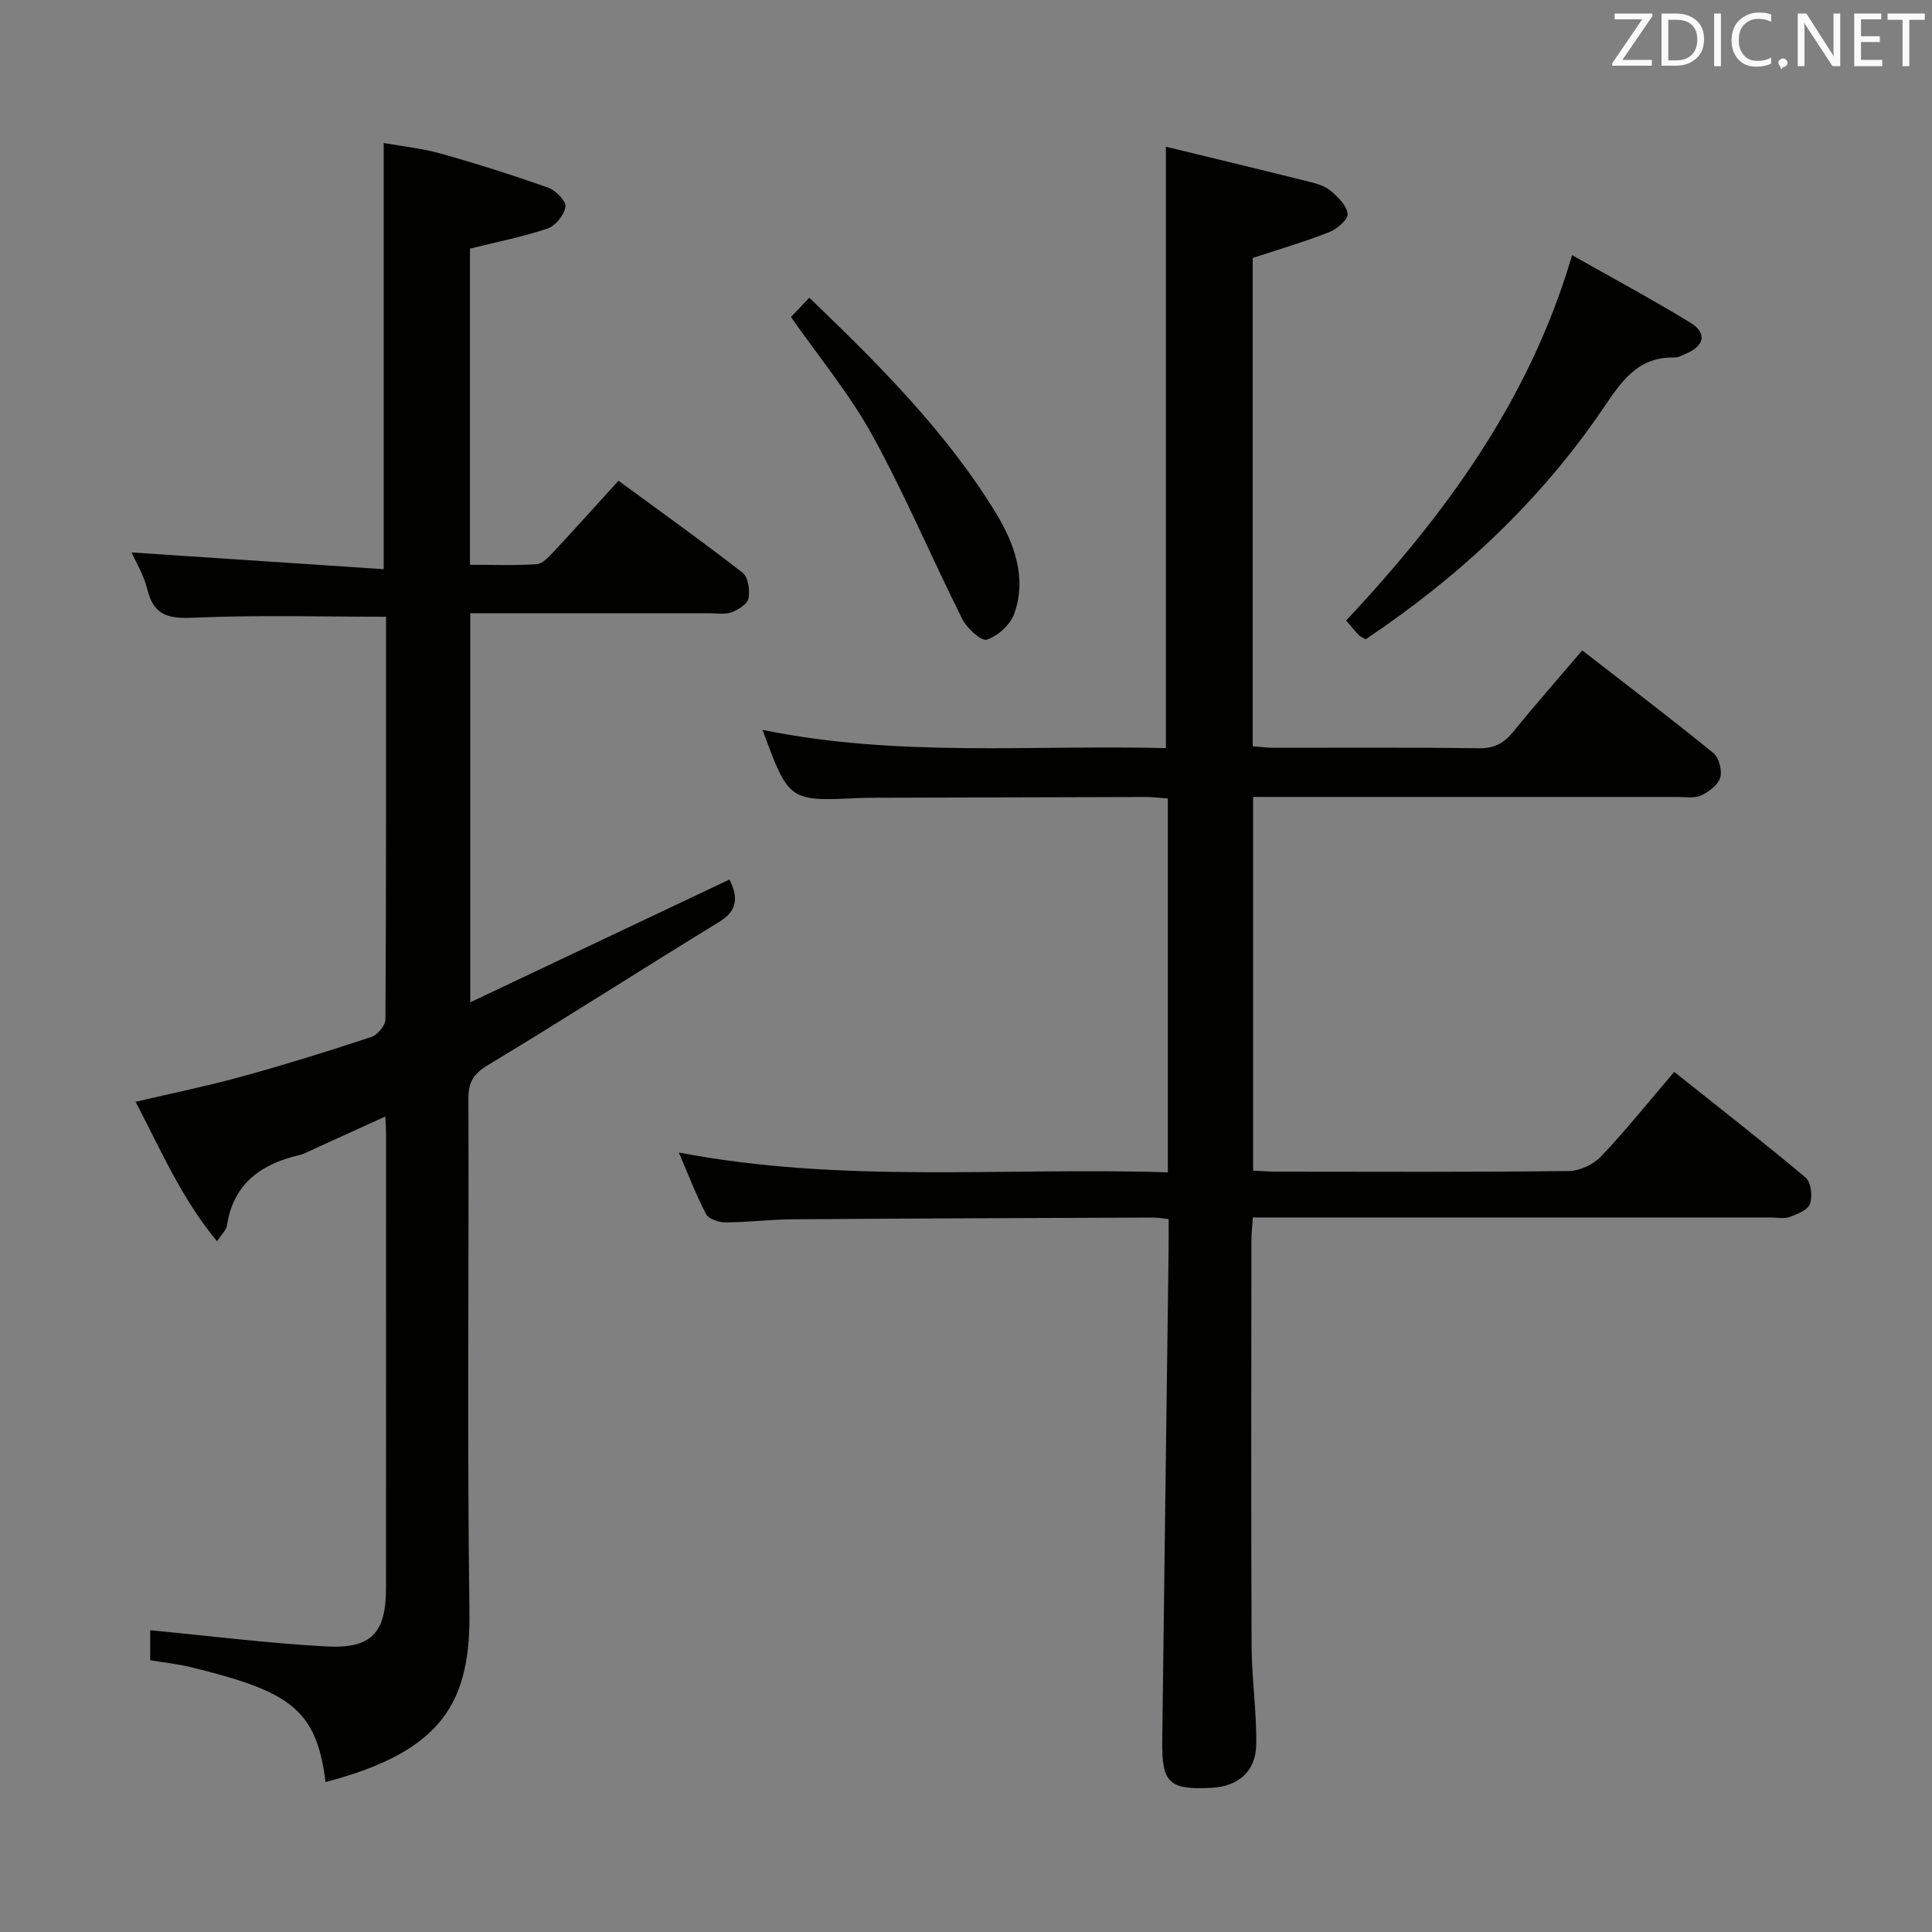 <svg enable-background="new 0 0 400 400" viewBox="0 0 400 400" xmlns="http://www.w3.org/2000/svg"><rect x="0" y="0" width="400" height="400" fill="#808080" stroke="none"/><path d="m241.79 242.72c0-26.39 0-51.68 0-77.4-1.54-.11-2.97-.31-4.4-.31-18.99.04-37.99.1-56.98.16-.83 0-1.67.01-2.5.05-14.58.7-14.58.7-20.04-14.12 27.84 5.75 55.7 3.08 83.52 3.79 0-41.61 0-82.63 0-124.51 9.97 2.42 19.77 4.77 29.55 7.22 1.6.4 3.36.89 4.56 1.9 1.52 1.28 3.34 3.07 3.51 4.79.11 1.16-2.19 3.13-3.8 3.77-5.04 1.98-10.27 3.51-15.85 5.35v101.1c1.5.11 2.93.31 4.37.31 14.16.02 28.33-.1 42.49.1 3.22.04 5.21-1.1 7.13-3.47 4.5-5.55 9.23-10.92 14.24-16.79 9.16 7.11 18.27 14.03 27.14 21.24 1.17.95 1.86 3.62 1.42 5.1-.45 1.52-2.36 2.95-3.97 3.69-1.4.64-3.27.31-4.93.31-27.32 0-54.65 0-81.97 0-1.82 0-3.64 0-5.83 0v77.36c1.62.08 3.25.22 4.87.22 20.16.02 40.32.11 60.48-.13 2.28-.03 5.12-1.36 6.7-3.04 5.14-5.42 9.82-11.28 15.13-17.49 9.2 7.33 18.35 14.45 27.22 21.9 1.12.94 1.43 3.85.89 5.43-.43 1.26-2.63 2.14-4.22 2.71-1.18.43-2.64.1-3.97.1-33.66 0-67.31 0-100.97 0-1.96 0-3.93 0-6.19 0-.12 1.87-.3 3.31-.3 4.76-.02 27.99-.08 55.98.04 83.98.03 6.79 1.06 13.59.96 20.37-.08 5.62-3.74 8.69-9.29 8.98-8.72.45-10.28-.95-10.17-9.7.41-33.97.88-67.93 1.32-101.9.03-1.96 0-3.92 0-6.16-1.38-.14-2.33-.32-3.28-.31-24.82.1-49.65.18-74.47.36-4.65.03-9.29.62-13.94.64-1.39.01-3.51-.67-4.06-1.7-2.08-3.92-3.66-8.12-5.66-12.77 33.82 6.5 67.4 3.02 101.25 4.11z" fill="#010100"/><path d="m67.4 368.95c-1.88-15.21-7.5-18.76-27.77-23.76-2.71-.67-5.52-.95-8.53-1.45 0-2.5 0-4.93 0-6.22 12.22 1.17 24.35 2.71 36.52 3.36 9.35.5 12.29-2.84 12.3-12.13.03-31.32.01-62.64.01-93.97 0-.99-.08-1.98-.15-3.62-5.07 2.31-9.82 4.48-14.57 6.63-1.06.48-2.1 1.09-3.21 1.35-7.97 1.86-13.72 5.92-15.02 14.65-.13.86-.99 1.61-2.04 3.2-7.39-8.9-11.64-18.91-16.87-28.87 7.68-1.81 14.98-3.3 22.14-5.27 8.96-2.47 17.84-5.23 26.66-8.15 1.28-.42 2.92-2.38 2.93-3.64.17-27.8.13-55.59.13-83.37-13.42 0-26.51-.38-39.56.19-5.19.23-8.49-.19-9.85-5.81-.71-2.94-2.37-5.65-3.27-7.69 17.38 1.15 34.68 2.3 52.19 3.46 0-29.95 0-58.66 0-88.23 3.89.7 7.95 1.1 11.82 2.19 7.5 2.11 14.93 4.47 22.27 7.07 1.54.55 3.71 2.78 3.54 3.93-.25 1.7-2.06 3.96-3.7 4.51-5.15 1.74-10.53 2.79-16.07 4.17v65.45c4.63 0 9.22.18 13.79-.12 1.22-.08 2.5-1.47 3.48-2.52 4.42-4.73 8.74-9.55 13.48-14.76 8.73 6.41 17.36 12.56 25.71 19.06 1.15.9 1.53 3.61 1.21 5.29-.22 1.17-2.11 2.36-3.5 2.89-1.32.5-2.96.2-4.45.2-16.46.01-32.91 0-49.66 0v80.55c18.15-8.6 35.83-16.97 53.67-25.43 1.76 3.62 1.81 6.36-2.13 8.78-16.02 9.81-31.82 19.96-47.9 29.66-3 1.81-4.03 3.54-4.02 6.93.12 35.32-.27 70.64.21 105.96.27 18.61-5.18 29.13-29.79 35.53z" fill="#010100"/><path d="m325.48 52.83c8.42 4.76 16.59 9.14 24.48 13.97 3.52 2.15 2.94 4.82-.91 6.43-.76.32-1.56.81-2.33.79-7.81-.22-11.17 5.21-15 10.82-13.07 19.16-29.78 34.67-48.98 47.52-.63-.38-1.12-.56-1.45-.9-.8-.84-1.52-1.75-2.58-2.99 20.45-21.86 37.98-45.6 46.77-75.64z" fill="#010100"/><path d="m167.56 61.64c14.39 13.83 28.33 27.72 38.63 44.58 3.72 6.09 6.5 13.4 3.78 20.89-.82 2.26-3.39 4.58-5.67 5.32-1.15.37-4.12-2.37-5.08-4.29-6.32-12.61-11.81-25.66-18.6-38-4.69-8.53-11.03-16.16-16.86-24.51 1.11-1.15 2.32-2.43 3.8-3.99z" fill="#010100"/><g fill="#fafafb"><path d="m342.2 3.2-6.3 9.2h6.1v1.2h-8.2v-.5l6.2-9.1h-5.7v-1.2h7.8v.4z"/><path d="m344 13.7v-10.9h3.1c1.6 0 3 .5 4.1 1.4 1.1 1 1.6 2.2 1.6 3.9s-.5 3-1.6 4-2.5 1.5-4.2 1.5h-3zm1.4-9.6v8.4h1.6c1.4 0 2.5-.4 3.2-1.1.8-.8 1.2-1.8 1.2-3.2s-.4-2.4-1.2-3.1-1.8-1-3.1-1z"/><path d="m356.3 2.8v10.9h-1.4v-10.9z"/><path d="m366.6 13.2c-.8.4-1.8.6-3 .6-1.6 0-2.8-.5-3.7-1.5s-1.4-2.3-1.4-3.9c0-1.7.5-3.2 1.6-4.2s2.4-1.6 4-1.6c1 0 1.9.1 2.6.4v1.5c-.8-.4-1.6-.6-2.6-.6-1.2 0-2.2.4-3 1.2s-1.1 1.9-1.1 3.3c0 1.3.4 2.3 1.1 3.1s1.6 1.1 2.8 1.1c1.1 0 2-.2 2.8-.7v1.3z"/><path d="m368.2 13c0-.3.1-.5.3-.6.2-.2.4-.3.6-.3.3 0 .5.1.7.3s.3.4.3.6-.1.5-.3.6c-.2.2-.4.3-.7.3-.3 1-.5-.1-.6-.3-.2-.2-.3-.4-.3-.6z"/><path d="m381.1 13.7h-1.7l-5.5-8.4c-.2-.2-.3-.5-.4-.7 0 .2.1.8.1 1.5v7.6h-1.4v-10.9h1.8l5.3 8.3c.3.4.4.6.4.8 0-.3-.1-.8-.1-1.6v-7.5h1.4v10.9z"/><path d="m389.7 13.7h-5.8v-10.9h5.6v1.2h-4.2v3.5h3.9v1.2h-3.9v3.7h4.4z"/><path d="m398.4 4.1h-3.1v9.6h-1.4v-9.6h-3.1v-1.3h7.7v1.3z"/></g></svg>